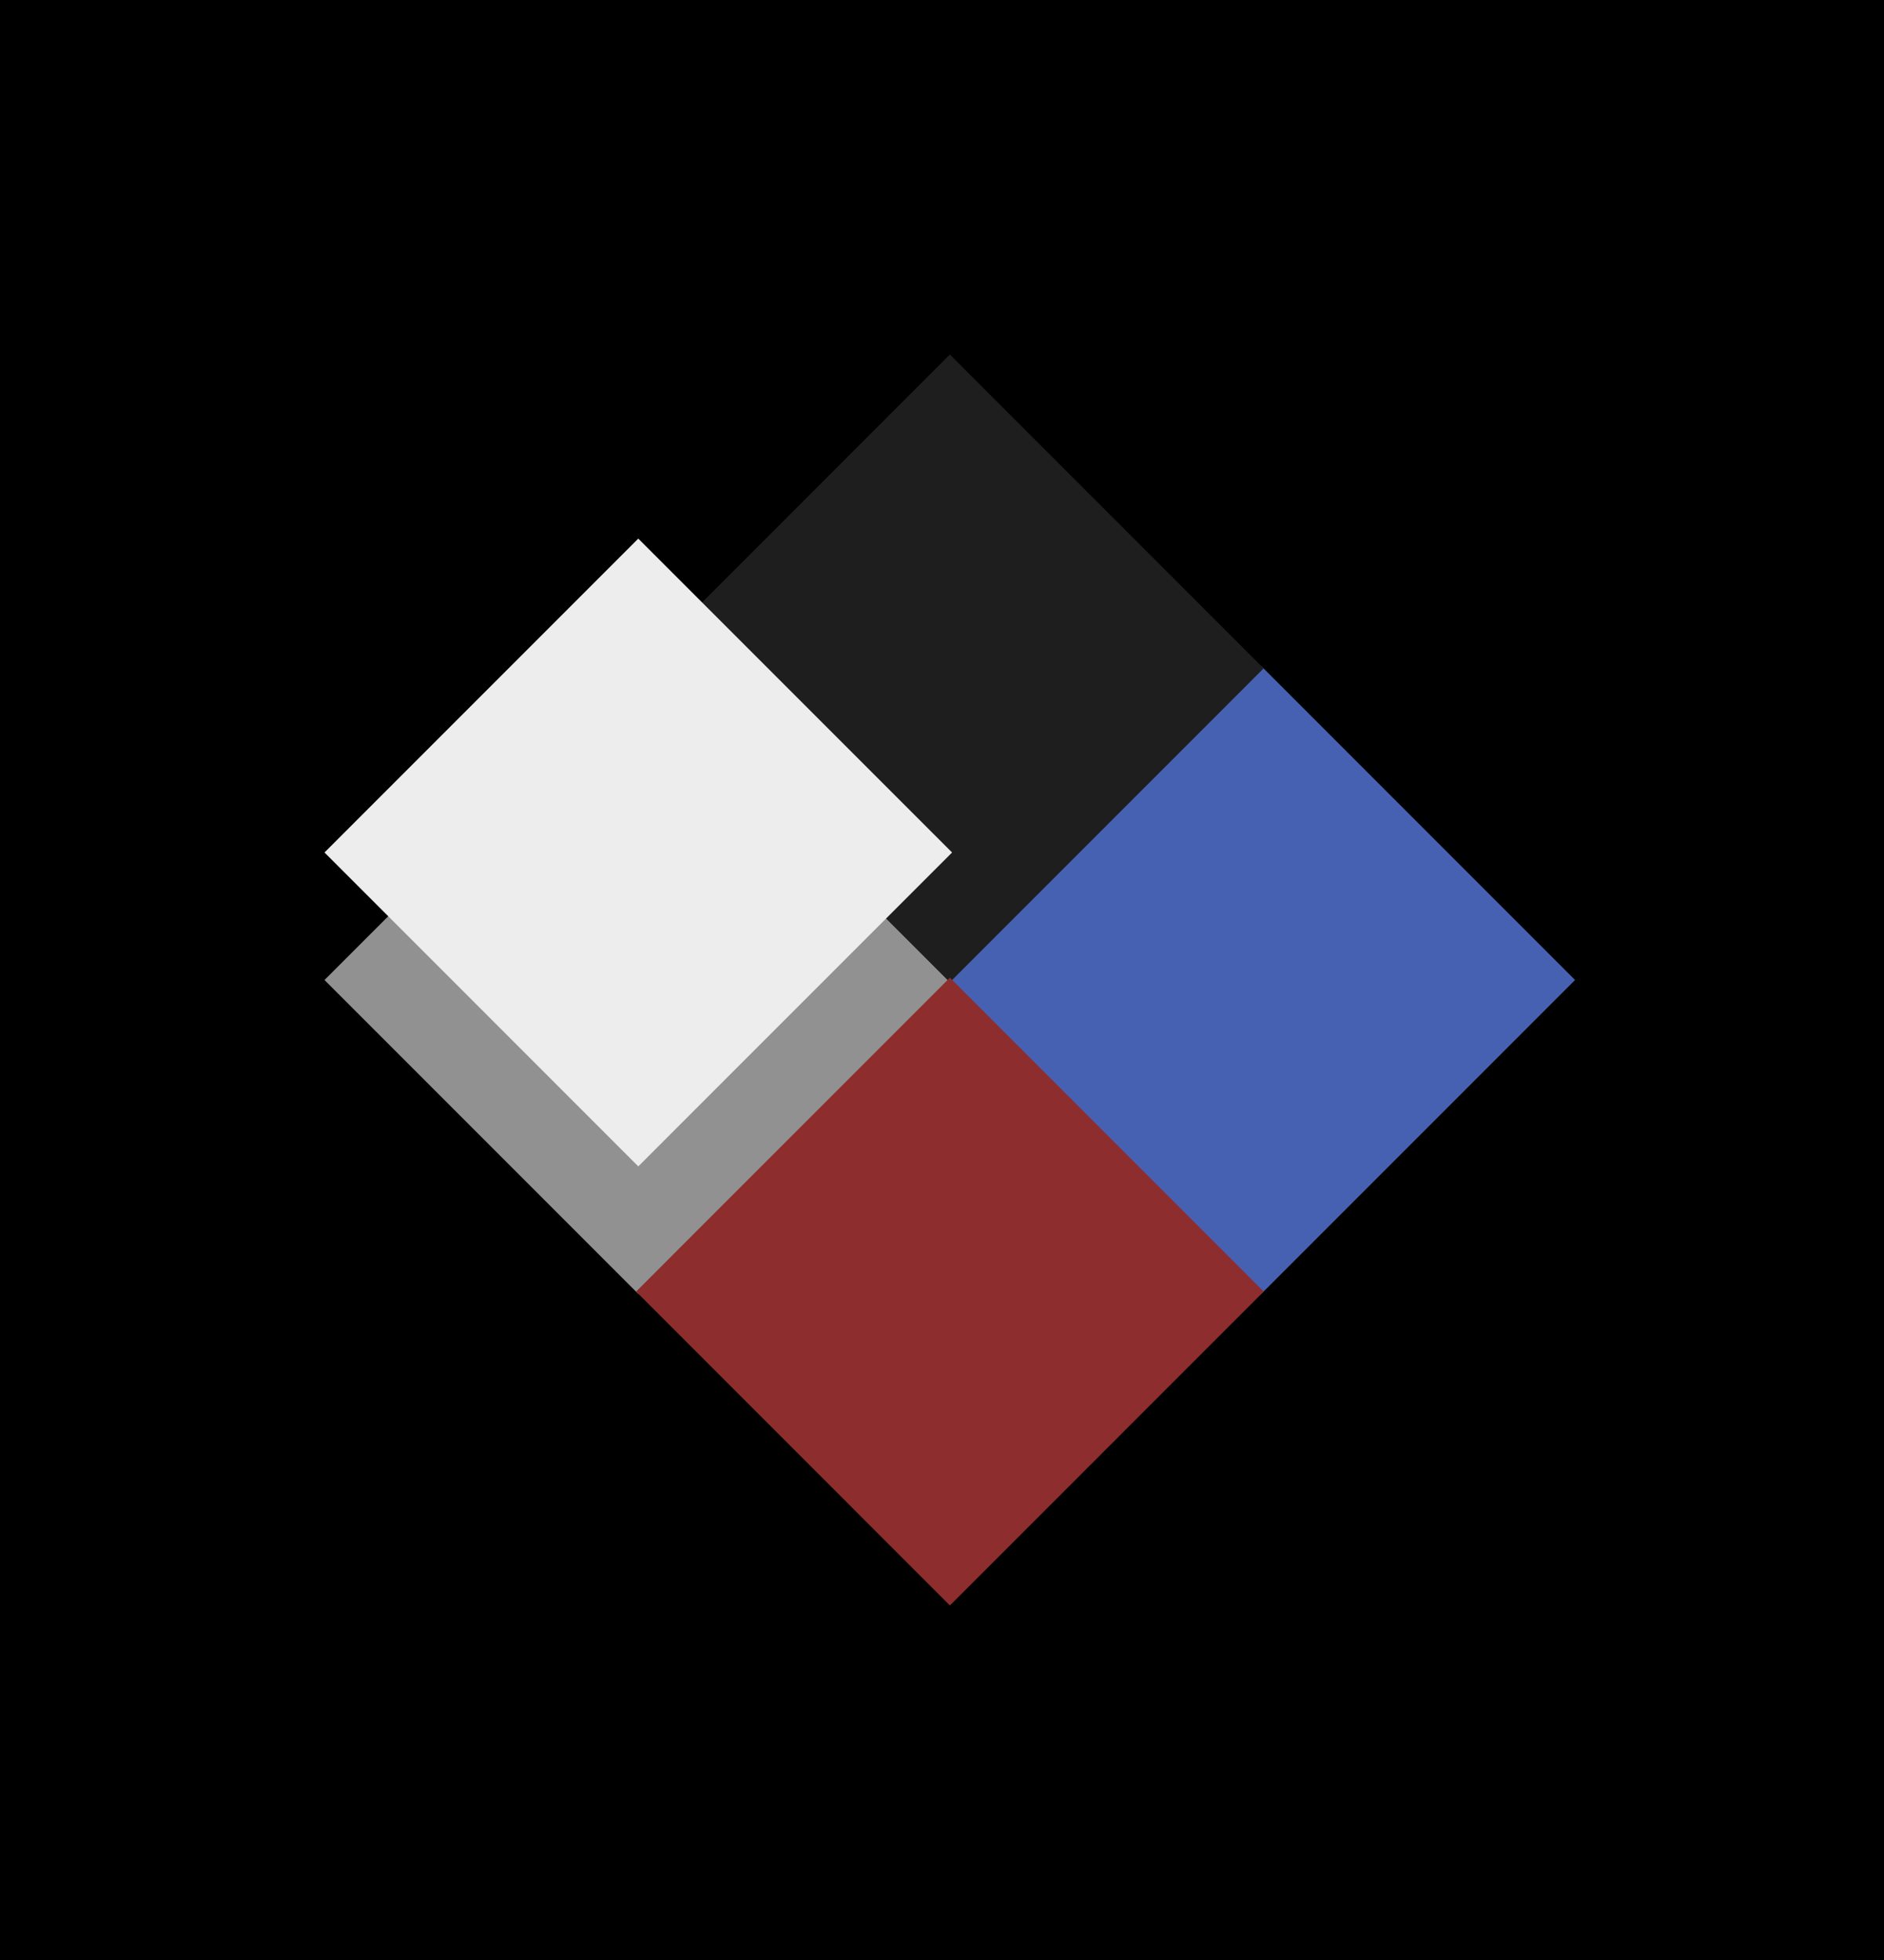 <svg width="175" height="182" viewBox="0 0 175 182" fill="none" xmlns="http://www.w3.org/2000/svg">
<rect x="0" y="0" width="175" height="182" fill="#333333" stroke="none"/>
<g clip-path="url(#clip0_606_689)">
<path d="M175 0H0V182H175V0Z" fill="black"/>
<path d="M146.303 91.001L117.156 61.854L88.009 91.001L117.156 120.148L146.303 91.001Z" fill="#4761B2"/>
<path d="M88.436 91.001L59.289 61.854L30.142 91.001L59.289 120.148L88.436 91.001Z" fill="#919191"/>
<path d="M117.373 62.068L88.227 32.921L59.08 62.068L88.227 91.215L117.373 62.068Z" fill="#1E1E1E"/>
<path d="M117.381 119.931L88.234 90.784L59.087 119.931L88.234 149.078L117.381 119.931Z" fill="#8E2D2D"/>
<path d="M88.436 79.159L59.289 50.012L30.142 79.159L59.289 108.306L88.436 79.159Z" fill="#EDEDED"/>
</g>
<defs>
<clipPath id="clip0_606_689">
<rect width="175" height="182" fill="white"/>
</clipPath>
</defs>
</svg>
